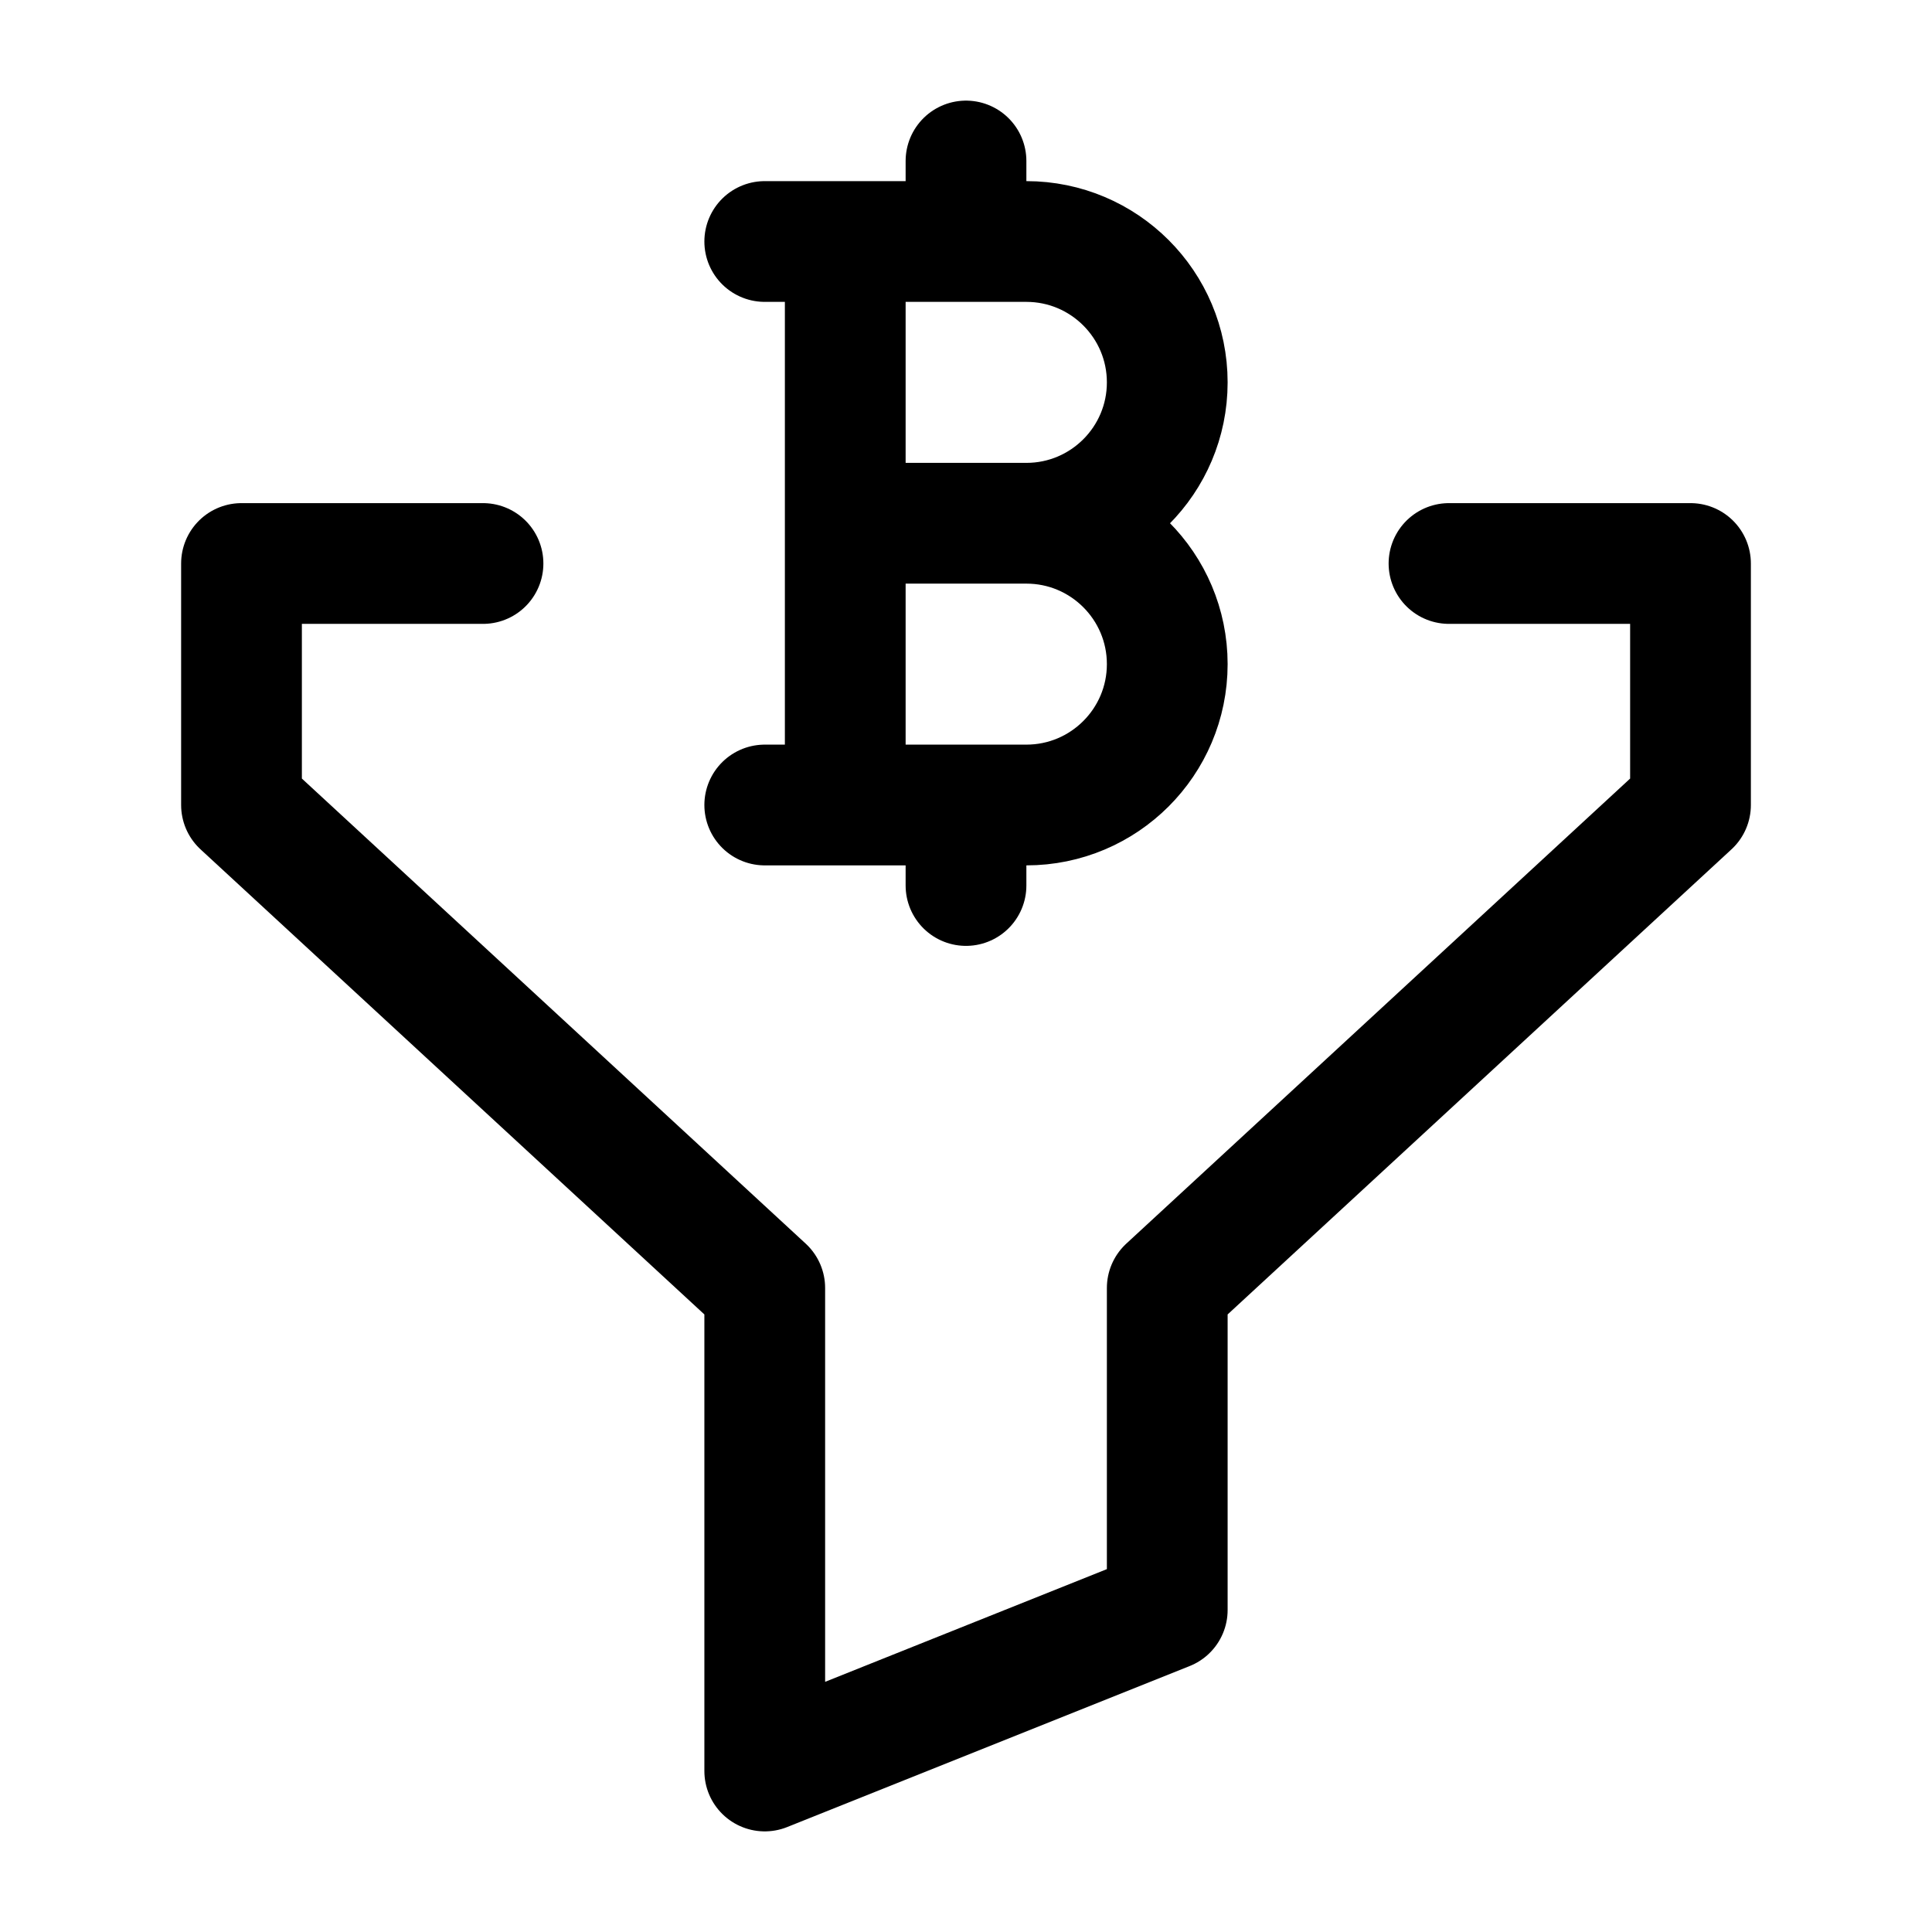 <svg width="24" height="24" viewBox="0 0 24 24" fill="none" xmlns="http://www.w3.org/2000/svg">
    <path d="M9.5 3H10.5M12.75 6.5H10.5M12.75 6.5C13.716 6.5 14.5 5.716 14.5 4.75C14.5 3.784 13.716 3 12.75 3H12M12.75 6.5C13.716 6.5 14.5 7.284 14.5 8.25C14.5 9.216 13.716 10 12.75 10H12M10.5 6.5V3M10.5 6.5V10M9.5 10H10.5M10.5 3H12M10.5 10H12M12 3V2M12 10V11" stroke="currentColor" stroke-width="1.5" stroke-linecap="round" stroke-linejoin="round"/>
    <path d="M6 7H3V10L9.5 16V22L14.5 20V16L21 10V7H18" stroke="currentColor" stroke-width="1.5" stroke-linecap="round" stroke-linejoin="round"/>
</svg>
